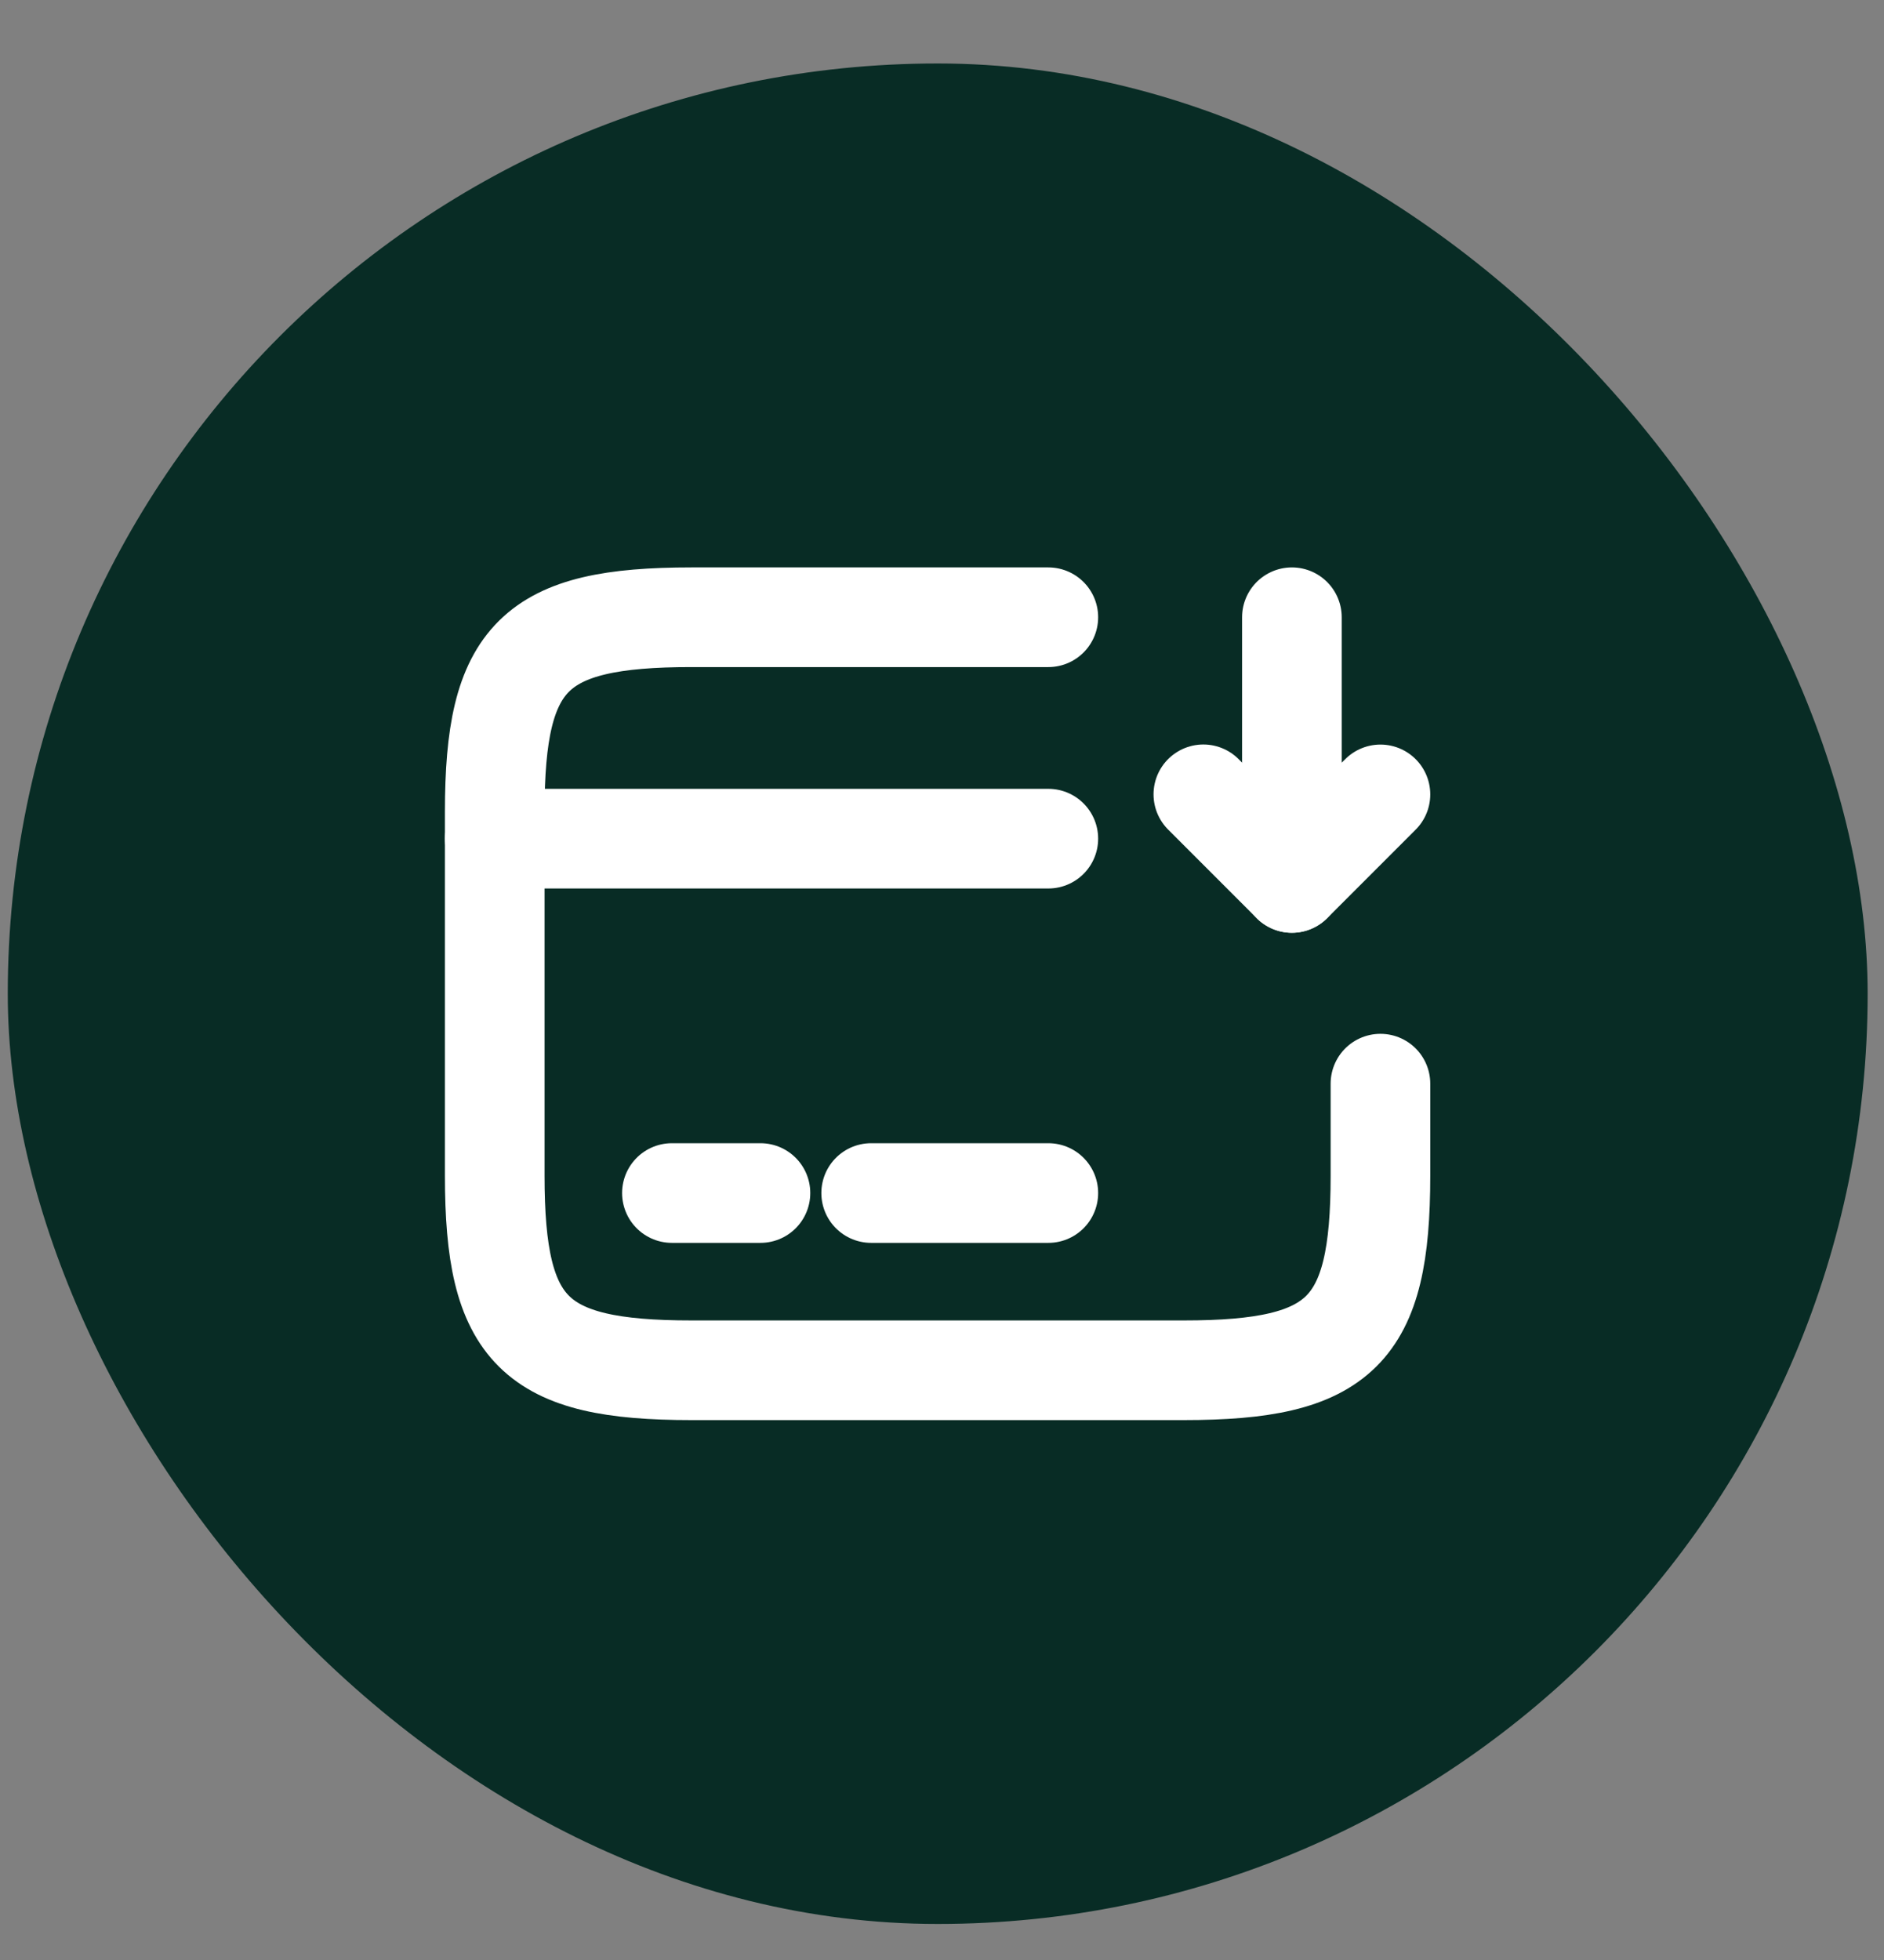 <svg width="25" height="26" viewBox="0 0 25 26" fill="none" xmlns="http://www.w3.org/2000/svg">
<rect x="0" y="0" width="25" height="26" fill="#808080" stroke="none"/>
<rect x="0.103" y="0.842" width="24.68" height="24.68" rx="12.34" fill="#082C25"/>
<path d="M6.565 11.125H13.911" stroke="white" stroke-width="1.322" stroke-miterlimit="10" stroke-linecap="round" stroke-linejoin="round"/>
<path d="M8.916 15.826H10.091" stroke="white" stroke-width="1.322" stroke-miterlimit="10" stroke-linecap="round" stroke-linejoin="round"/>
<path d="M11.56 15.826H13.911" stroke="white" stroke-width="1.322" stroke-miterlimit="10" stroke-linecap="round" stroke-linejoin="round"/>
<path d="M18.318 14.375V15.597C18.318 17.66 17.795 18.177 15.709 18.177H9.174C7.088 18.177 6.565 17.66 6.565 15.597V10.767C6.565 8.705 7.088 8.188 9.174 8.188H13.911" stroke="white" stroke-width="1.322" stroke-linecap="round" stroke-linejoin="round"/>
<path d="M17.143 8.188V11.713L18.318 10.538" stroke="white" stroke-width="1.322" stroke-linecap="round" stroke-linejoin="round"/>
<path d="M17.143 11.712L15.968 10.537" stroke="white" stroke-width="1.322" stroke-linecap="round" stroke-linejoin="round"/>
</svg>
